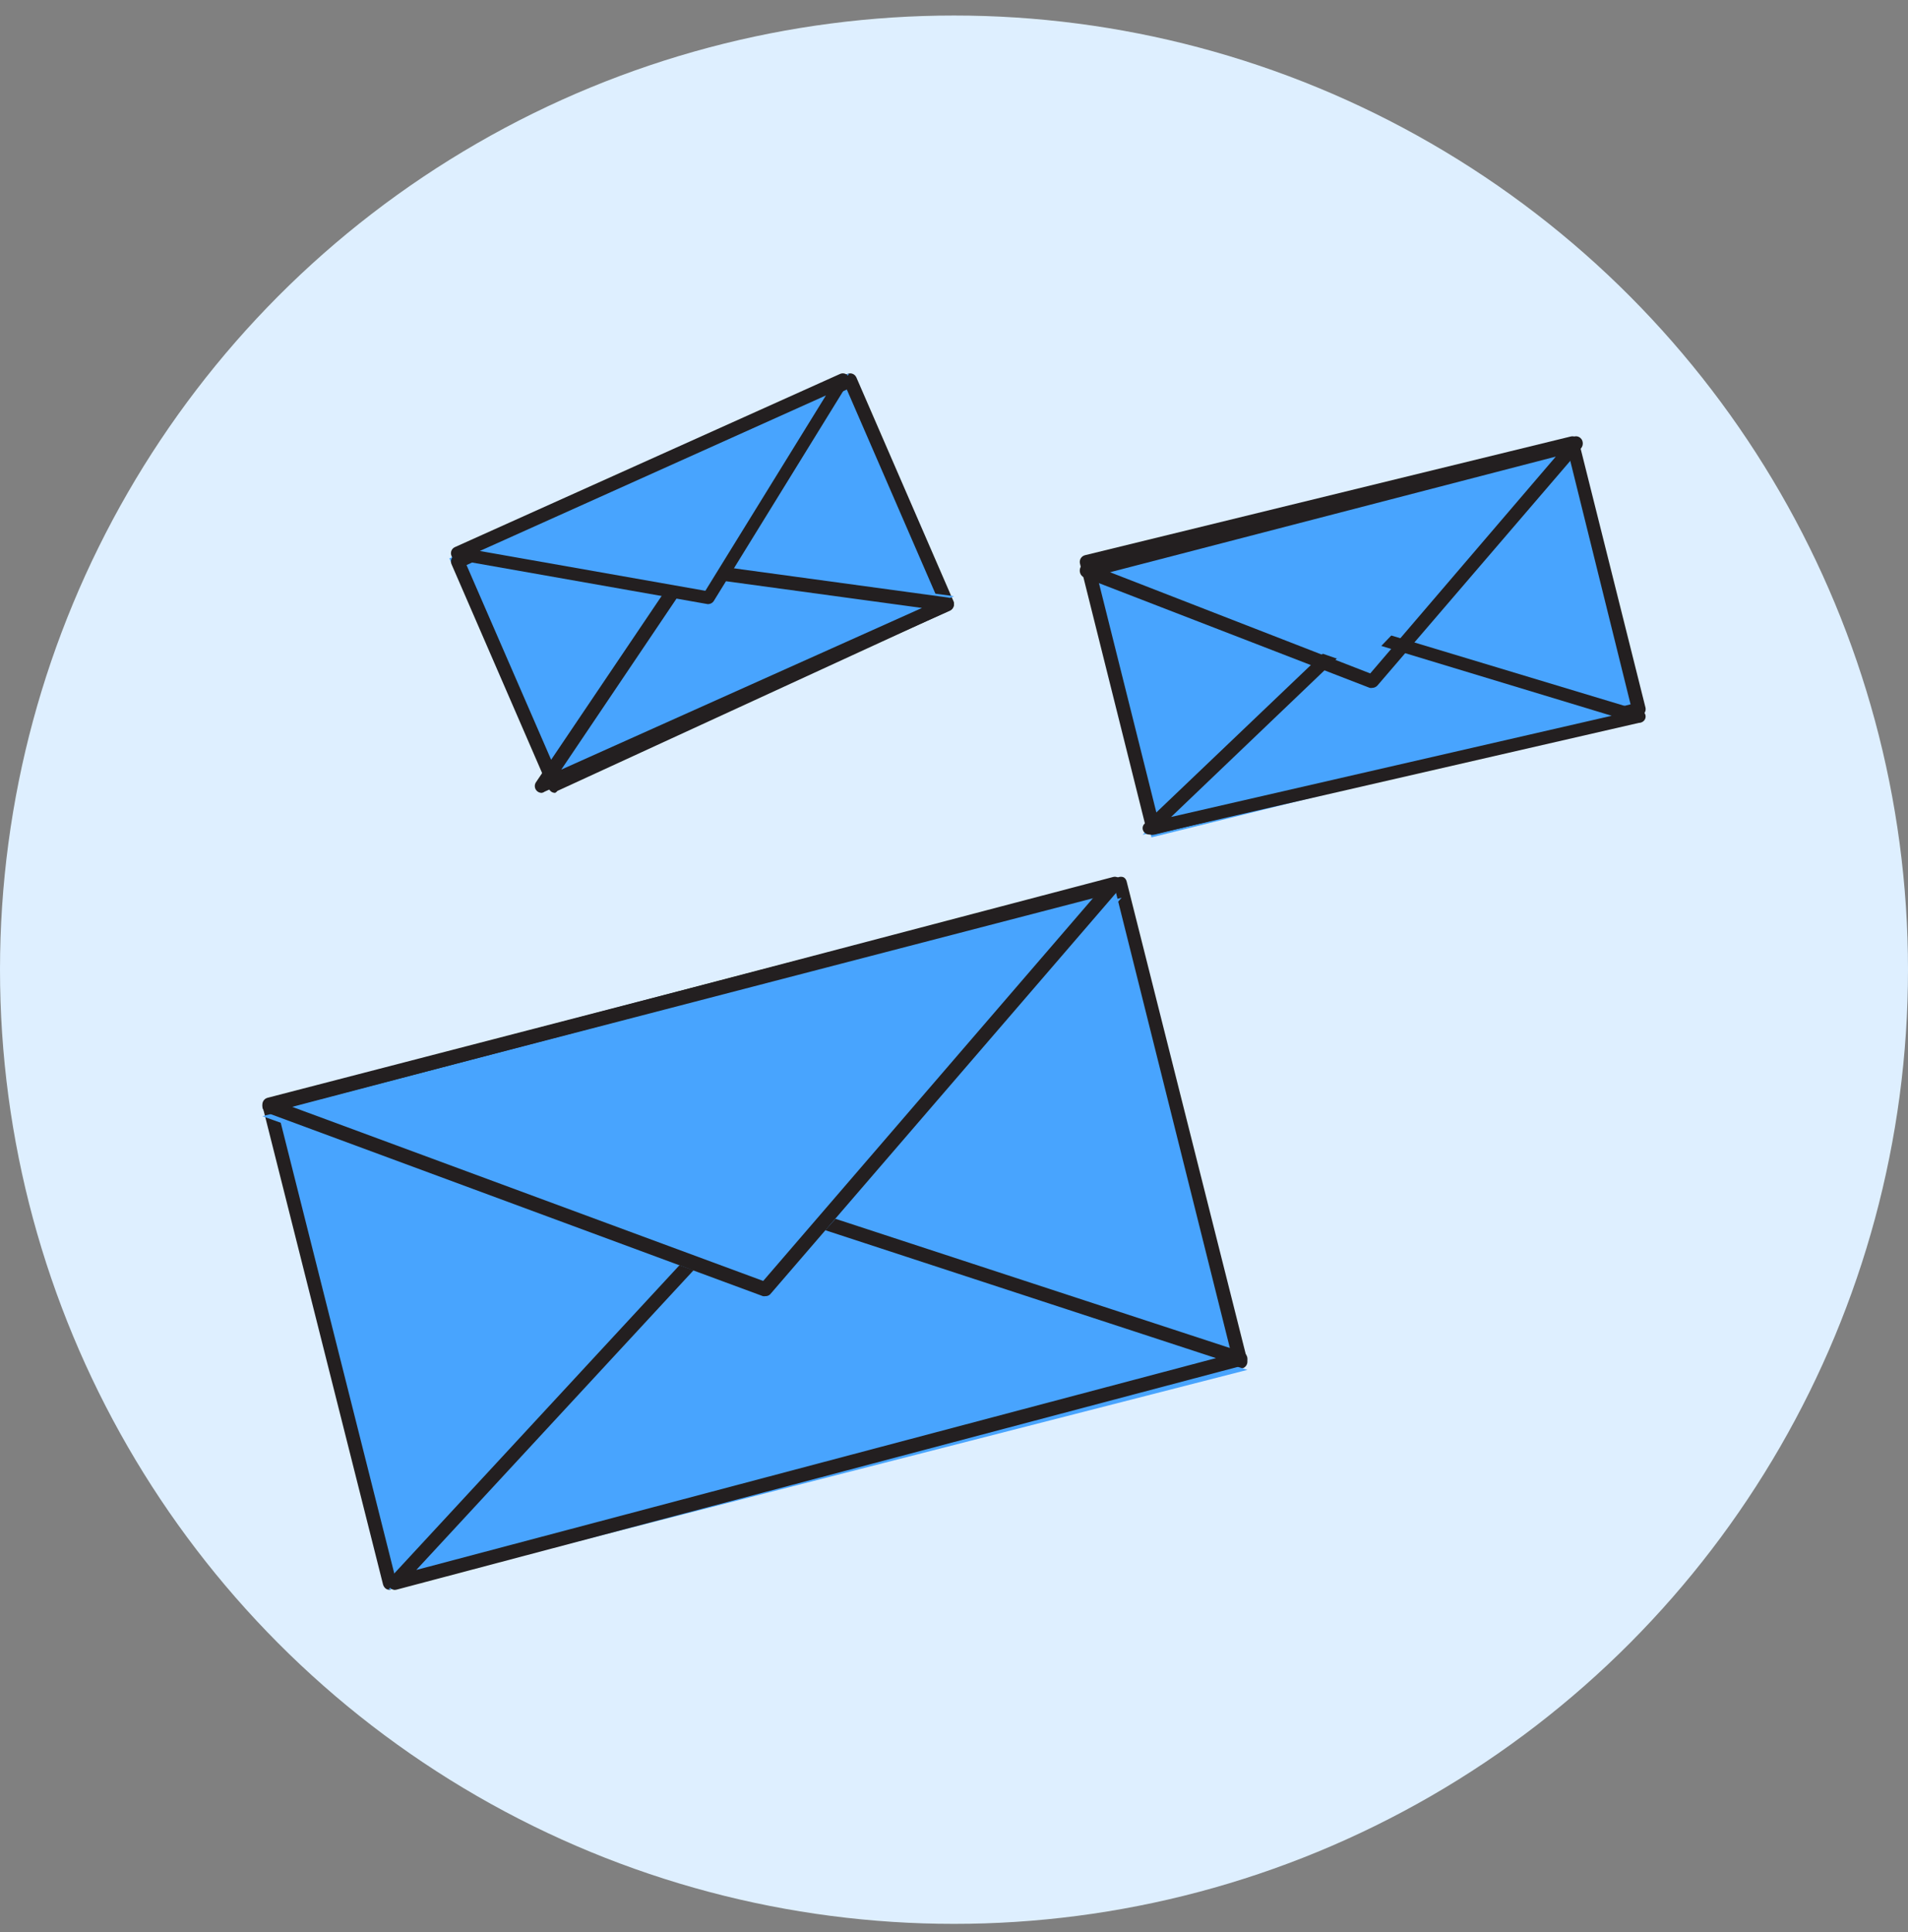 <svg width="80" height="81" viewBox="0 0 80 81" fill="none" xmlns="http://www.w3.org/2000/svg">
<rect x="0" y="0" width="80" height="81" fill="#808080" stroke="none"/>
<circle cx="40" cy="40.651" r="40" fill="#DEEFFF"/>
<path d="M46.944 37.352L11.285 46.473L16.338 66.251L51.997 57.13L46.944 37.352Z" fill="#48A4FE"/>
<path d="M16.343 66.652C16.291 66.65 16.24 66.636 16.194 66.611C16.13 66.569 16.084 66.505 16.062 66.431L11.008 46.376C10.99 46.301 11.002 46.222 11.04 46.156C11.079 46.09 11.141 46.042 11.214 46.022L46.891 36.775C46.961 36.748 47.038 36.748 47.108 36.775C47.141 36.794 47.17 36.82 47.193 36.851C47.215 36.882 47.231 36.917 47.24 36.955L52.294 57.01C52.303 57.047 52.306 57.085 52.3 57.123C52.295 57.161 52.282 57.197 52.263 57.23C52.244 57.263 52.219 57.292 52.189 57.315C52.159 57.338 52.124 57.355 52.088 57.364L16.411 66.611L16.343 66.652ZM11.638 46.538L16.549 66.031L51.67 56.923L46.788 37.407L11.638 46.538Z" fill="#231F20"/>
<path d="M16.273 66.651L31.424 50.824L52.304 57.427L16.273 66.651Z" fill="#48A4FE"/>
<path d="M16.56 66.651C16.511 66.651 16.462 66.637 16.419 66.612C16.376 66.586 16.341 66.549 16.316 66.504C16.282 66.449 16.268 66.384 16.275 66.32C16.282 66.256 16.311 66.196 16.356 66.151L31.266 50.039C31.303 49.999 31.349 49.97 31.4 49.955C31.451 49.941 31.505 49.941 31.556 49.956L52.105 56.686C52.163 56.705 52.215 56.744 52.251 56.796C52.287 56.848 52.305 56.911 52.304 56.975C52.301 57.039 52.278 57.1 52.239 57.15C52.2 57.2 52.147 57.236 52.087 57.252L16.629 66.64L16.56 66.651ZM31.556 50.575L17.454 65.815L50.984 56.934L31.556 50.575Z" fill="#231F20"/>
<path d="M11 46.792L32.134 54.341L47.03 37.634L11 46.792Z" fill="#48A4FE"/>
<path d="M32.086 54.337C32.054 54.343 32.021 54.343 31.989 54.337L11.188 46.647C11.131 46.626 11.082 46.587 11.049 46.535C11.015 46.484 10.998 46.423 11 46.361C11.003 46.298 11.024 46.237 11.062 46.188C11.1 46.139 11.152 46.103 11.211 46.086L46.673 36.764C46.732 36.749 46.794 36.753 46.85 36.776C46.906 36.799 46.954 36.84 46.986 36.892C47.019 36.946 47.035 37.009 47.029 37.073C47.024 37.136 46.999 37.196 46.958 37.243L32.296 54.255C32.269 54.283 32.236 54.305 32.199 54.319C32.163 54.333 32.124 54.339 32.086 54.337ZM12.252 46.401L32 53.699L45.917 37.548L12.252 46.401Z" fill="#231F20"/>
<path d="M65.838 18.783L45.488 23.818L48.278 35.105L68.628 30.07L65.838 18.783Z" fill="#48A4FE"/>
<path d="M48.35 34.996C48.286 34.996 48.224 34.975 48.173 34.936C48.123 34.897 48.086 34.843 48.07 34.781L45.281 23.622C45.264 23.549 45.276 23.472 45.314 23.408C45.352 23.343 45.415 23.296 45.488 23.276L65.855 18.3C65.891 18.29 65.929 18.287 65.966 18.292C66.003 18.297 66.039 18.309 66.071 18.328C66.103 18.347 66.131 18.373 66.153 18.403C66.175 18.433 66.19 18.467 66.198 18.504L68.993 29.663C69.001 29.699 69.003 29.737 68.997 29.774C68.991 29.811 68.978 29.846 68.958 29.878C68.939 29.911 68.914 29.939 68.883 29.962C68.853 29.984 68.818 30 68.781 30.008L48.419 34.985L48.35 34.996ZM45.906 23.758L48.562 34.368L68.368 29.527L65.74 18.917L45.906 23.758Z" fill="#231F20"/>
<path d="M47.908 34.996L56.834 26.203L68.999 29.991L47.908 34.996Z" fill="#48A4FE"/>
<path d="M48.195 34.986C48.145 34.986 48.095 34.974 48.051 34.951C48.008 34.927 47.972 34.893 47.948 34.852C47.916 34.802 47.903 34.743 47.91 34.686C47.917 34.628 47.945 34.574 47.988 34.532L56.633 26.286C56.669 26.249 56.716 26.224 56.768 26.211C56.82 26.199 56.875 26.201 56.926 26.216L68.712 29.771C68.788 29.771 68.861 29.799 68.915 29.849C68.969 29.899 68.999 29.967 68.999 30.038C68.999 30.109 68.969 30.176 68.915 30.227C68.861 30.276 68.788 30.305 68.712 30.305L48.287 34.996L48.195 34.986ZM56.92 26.777L49.102 34.249L67.575 30.006L56.92 26.777Z" fill="#231F20"/>
<path d="M45.273 23.875L57.07 27.962L65.486 19.169L45.273 23.875Z" fill="#48A4FE"/>
<path d="M57.538 28.837C57.504 28.843 57.469 28.843 57.434 28.837L45.459 24.207C45.401 24.184 45.352 24.142 45.319 24.088C45.286 24.033 45.27 23.969 45.274 23.904C45.276 23.84 45.298 23.778 45.336 23.727C45.375 23.677 45.428 23.641 45.487 23.625L66.006 18.299C66.066 18.283 66.129 18.287 66.186 18.311C66.243 18.335 66.291 18.378 66.324 18.432C66.355 18.489 66.369 18.555 66.363 18.62C66.357 18.686 66.331 18.747 66.289 18.796L57.752 28.74C57.695 28.8 57.618 28.835 57.538 28.837ZM46.543 23.989L57.452 28.231L65.233 19.141L46.543 23.989Z" fill="#231F20"/>
<path d="M35.519 15.936L18.84 23.408L22.978 32.656L39.657 25.184L35.519 15.936Z" fill="#48A4FE"/>
<path d="M23.277 33.238C23.222 33.239 23.168 33.224 23.122 33.194C23.076 33.164 23.039 33.12 23.017 33.069L18.935 23.66C18.919 23.625 18.91 23.587 18.908 23.549C18.907 23.511 18.913 23.473 18.926 23.437C18.939 23.401 18.959 23.368 18.985 23.34C19.011 23.313 19.042 23.291 19.076 23.276L35.529 15.677C35.598 15.646 35.676 15.643 35.747 15.67C35.818 15.697 35.875 15.752 35.907 15.823L39.978 25.203C40.006 25.274 40.006 25.353 39.978 25.424C39.95 25.495 39.897 25.552 39.831 25.587L23.373 33.156C23.347 33.19 23.314 33.218 23.277 33.238ZM19.561 23.689L23.418 32.562L39.357 25.203L35.506 16.329L19.561 23.689Z" fill="#231F20"/>
<path d="M23.303 32.358L29.325 23.565L40 24.993L23.303 32.358Z" fill="#48A4FE"/>
<path d="M22.724 33.237C22.67 33.24 22.616 33.228 22.569 33.201C22.522 33.175 22.484 33.135 22.458 33.087C22.432 33.04 22.421 32.986 22.424 32.932C22.428 32.878 22.447 32.826 22.48 32.782L28.61 23.696C28.64 23.651 28.682 23.614 28.732 23.592C28.781 23.569 28.836 23.561 28.89 23.568L39.746 25.049C39.809 25.057 39.867 25.085 39.913 25.13C39.958 25.174 39.987 25.232 39.997 25.294C40.005 25.357 39.993 25.421 39.963 25.476C39.933 25.532 39.885 25.576 39.828 25.603L22.841 33.185C22.806 33.211 22.766 33.228 22.724 33.237ZM28.989 24.168L23.534 32.263L38.657 25.486L28.989 24.168Z" fill="#231F20"/>
<path d="M18.908 23.353L29.791 25.324L35.605 15.652L18.908 23.353Z" fill="#48A4FE"/>
<path d="M29.708 25.324H29.664L19.132 23.465C19.075 23.455 19.022 23.426 18.982 23.383C18.942 23.34 18.917 23.285 18.91 23.226C18.903 23.167 18.914 23.107 18.943 23.055C18.972 23.003 19.017 22.962 19.071 22.937L35.223 15.676C35.279 15.651 35.34 15.645 35.399 15.658C35.458 15.671 35.511 15.703 35.55 15.748C35.586 15.795 35.605 15.853 35.605 15.912C35.605 15.972 35.586 16.029 35.55 16.076L29.924 25.201C29.9 25.237 29.868 25.267 29.83 25.288C29.793 25.309 29.751 25.321 29.708 25.324ZM20.119 23.098L29.575 24.767L34.63 16.577L20.119 23.098Z" fill="#231F20"/>
</svg>
